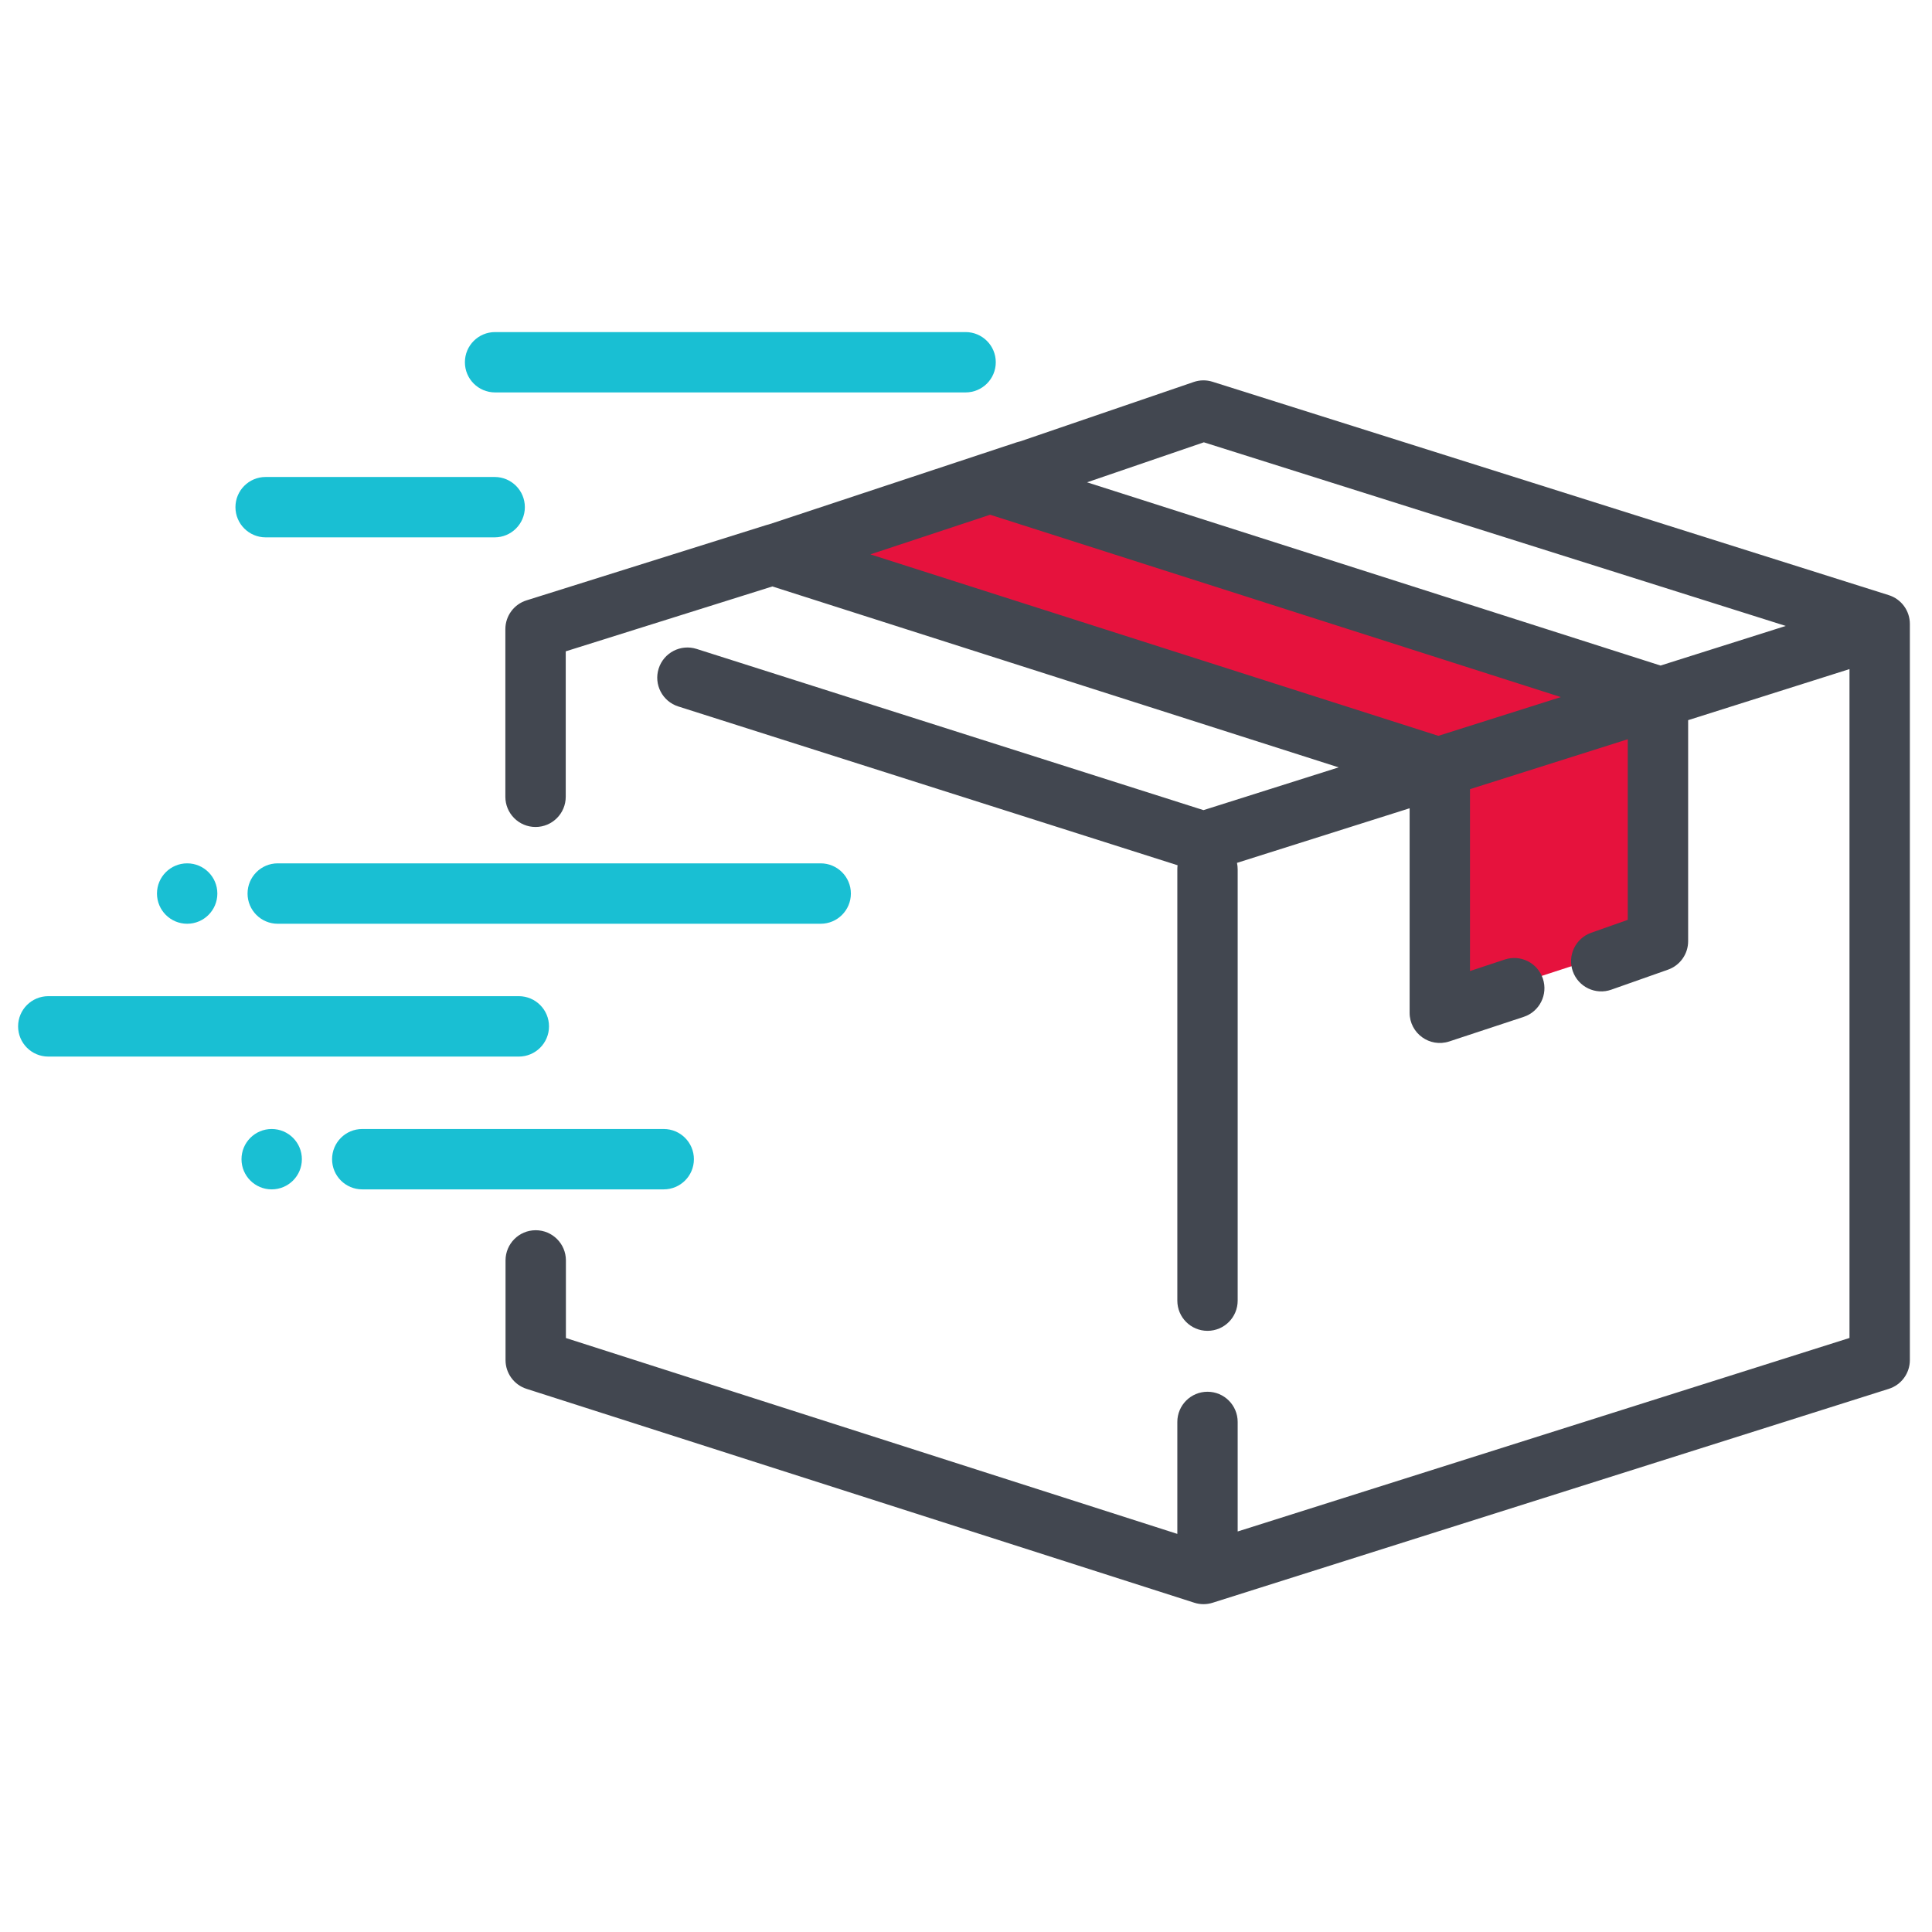 <svg width="68" height="68" viewBox="0 0 68 68" fill="none" xmlns="http://www.w3.org/2000/svg">
<path fill-rule="evenodd" clip-rule="evenodd" d="M37.294 17L57.581 23.34V33.268L50.869 35.453V26.017L29.75 19.284L37.294 17Z" fill="#E6123D"/>
<path d="M33.985 11.688C34.572 11.688 35.048 12.163 35.048 12.75C35.048 13.337 34.572 13.812 33.985 13.812H17.425C16.838 13.812 16.363 13.337 16.363 12.75C16.363 12.163 16.838 11.688 17.425 11.688H33.985Z" fill="#19BFD3"/>
<path d="M28.885 30.387C29.472 30.387 29.948 30.863 29.948 31.45C29.948 32.037 29.472 32.513 28.885 32.513H9.775C9.188 32.513 8.713 32.037 8.713 31.45C8.713 30.863 9.188 30.387 9.775 30.387H28.885Z" fill="#19BFD3"/>
<path d="M18.26 35.062C18.847 35.062 19.323 35.538 19.323 36.125C19.323 36.712 18.847 37.188 18.26 37.188H1.7C1.113 37.188 0.637 36.712 0.637 36.125C0.637 35.538 1.113 35.062 1.7 35.062H18.26Z" fill="#19BFD3"/>
<path d="M6.588 32.513C7.174 32.513 7.65 32.037 7.65 31.45C7.65 30.863 7.174 30.387 6.588 30.387C6.001 30.387 5.525 30.863 5.525 31.45C5.525 32.037 6.001 32.513 6.588 32.513Z" fill="#19BFD3"/>
<path d="M10.625 40.8C10.625 41.387 10.149 41.862 9.562 41.862C8.976 41.862 8.5 41.387 8.5 40.8C8.5 40.213 8.976 39.737 9.562 39.737C10.149 39.737 10.625 40.213 10.625 40.8Z" fill="#19BFD3"/>
<path d="M24.423 40.8C24.423 40.213 23.947 39.737 23.36 39.737H12.75C12.163 39.737 11.688 40.213 11.688 40.8C11.688 41.387 12.163 41.862 12.75 41.862H23.36C23.947 41.862 24.423 41.387 24.423 40.8Z" fill="#19BFD3"/>
<path d="M18.473 17.85C18.473 17.263 17.997 16.788 17.41 16.788H9.35C8.763 16.788 8.287 17.263 8.287 17.85C8.287 18.437 8.763 18.913 9.35 18.913H17.41C17.997 18.913 18.473 18.437 18.473 17.85Z" fill="#19BFD3"/>
<path fill-rule="evenodd" clip-rule="evenodd" d="M57.292 26.019V32.375L56.005 32.83C55.452 33.025 55.162 33.632 55.357 34.185C55.553 34.739 56.16 35.029 56.713 34.833L58.708 34.129C59.133 33.979 59.417 33.577 59.417 33.127V25.347L65.096 23.55V47.092L43.562 53.903V50.048C43.562 49.461 43.087 48.985 42.5 48.985C41.913 48.985 41.438 49.461 41.438 50.048V53.988L19.918 47.094V44.363C19.918 43.776 19.442 43.3 18.855 43.3C18.268 43.3 17.793 43.776 17.793 44.363V47.87C17.793 48.332 18.091 48.741 18.531 48.882L42.034 56.41C42.244 56.478 42.469 56.478 42.679 56.412L66.479 48.883C66.921 48.743 67.221 48.333 67.221 47.87V22.125C67.221 22.108 67.221 22.092 67.221 22.076V21.96C67.221 21.496 66.92 21.086 66.478 20.947L42.678 13.437C42.462 13.368 42.229 13.371 42.014 13.445L35.911 15.534C35.871 15.543 35.831 15.553 35.791 15.566L27.067 18.455C27.035 18.462 27.004 18.47 26.973 18.48L18.531 21.131C18.088 21.27 17.787 21.68 17.787 22.145V28.044C17.787 28.631 18.262 29.107 18.849 29.107C19.436 29.107 19.912 28.631 19.912 28.044V22.925L27.185 20.641L47.116 27.009L42.359 28.514L24.518 22.84C23.959 22.662 23.361 22.971 23.183 23.531C23.005 24.09 23.314 24.687 23.874 24.865L41.447 30.454C41.441 30.502 41.438 30.55 41.438 30.6V45.778C41.438 46.365 41.913 46.841 42.5 46.841C43.087 46.841 43.562 46.365 43.562 45.778V30.6C43.562 30.521 43.554 30.444 43.538 30.37L49.614 28.448V35.646C49.614 36.37 50.322 36.882 51.01 36.655L53.63 35.79C54.187 35.606 54.489 35.005 54.305 34.448C54.121 33.891 53.52 33.588 52.963 33.772L51.739 34.177V27.776L57.292 26.019ZM58.446 23.425L38.26 16.976L42.372 15.568L62.853 22.031L58.446 23.425ZM30.634 19.512L34.849 18.117L54.937 24.535L50.625 25.899L30.634 19.512Z" fill="#424750"/>
</svg>
